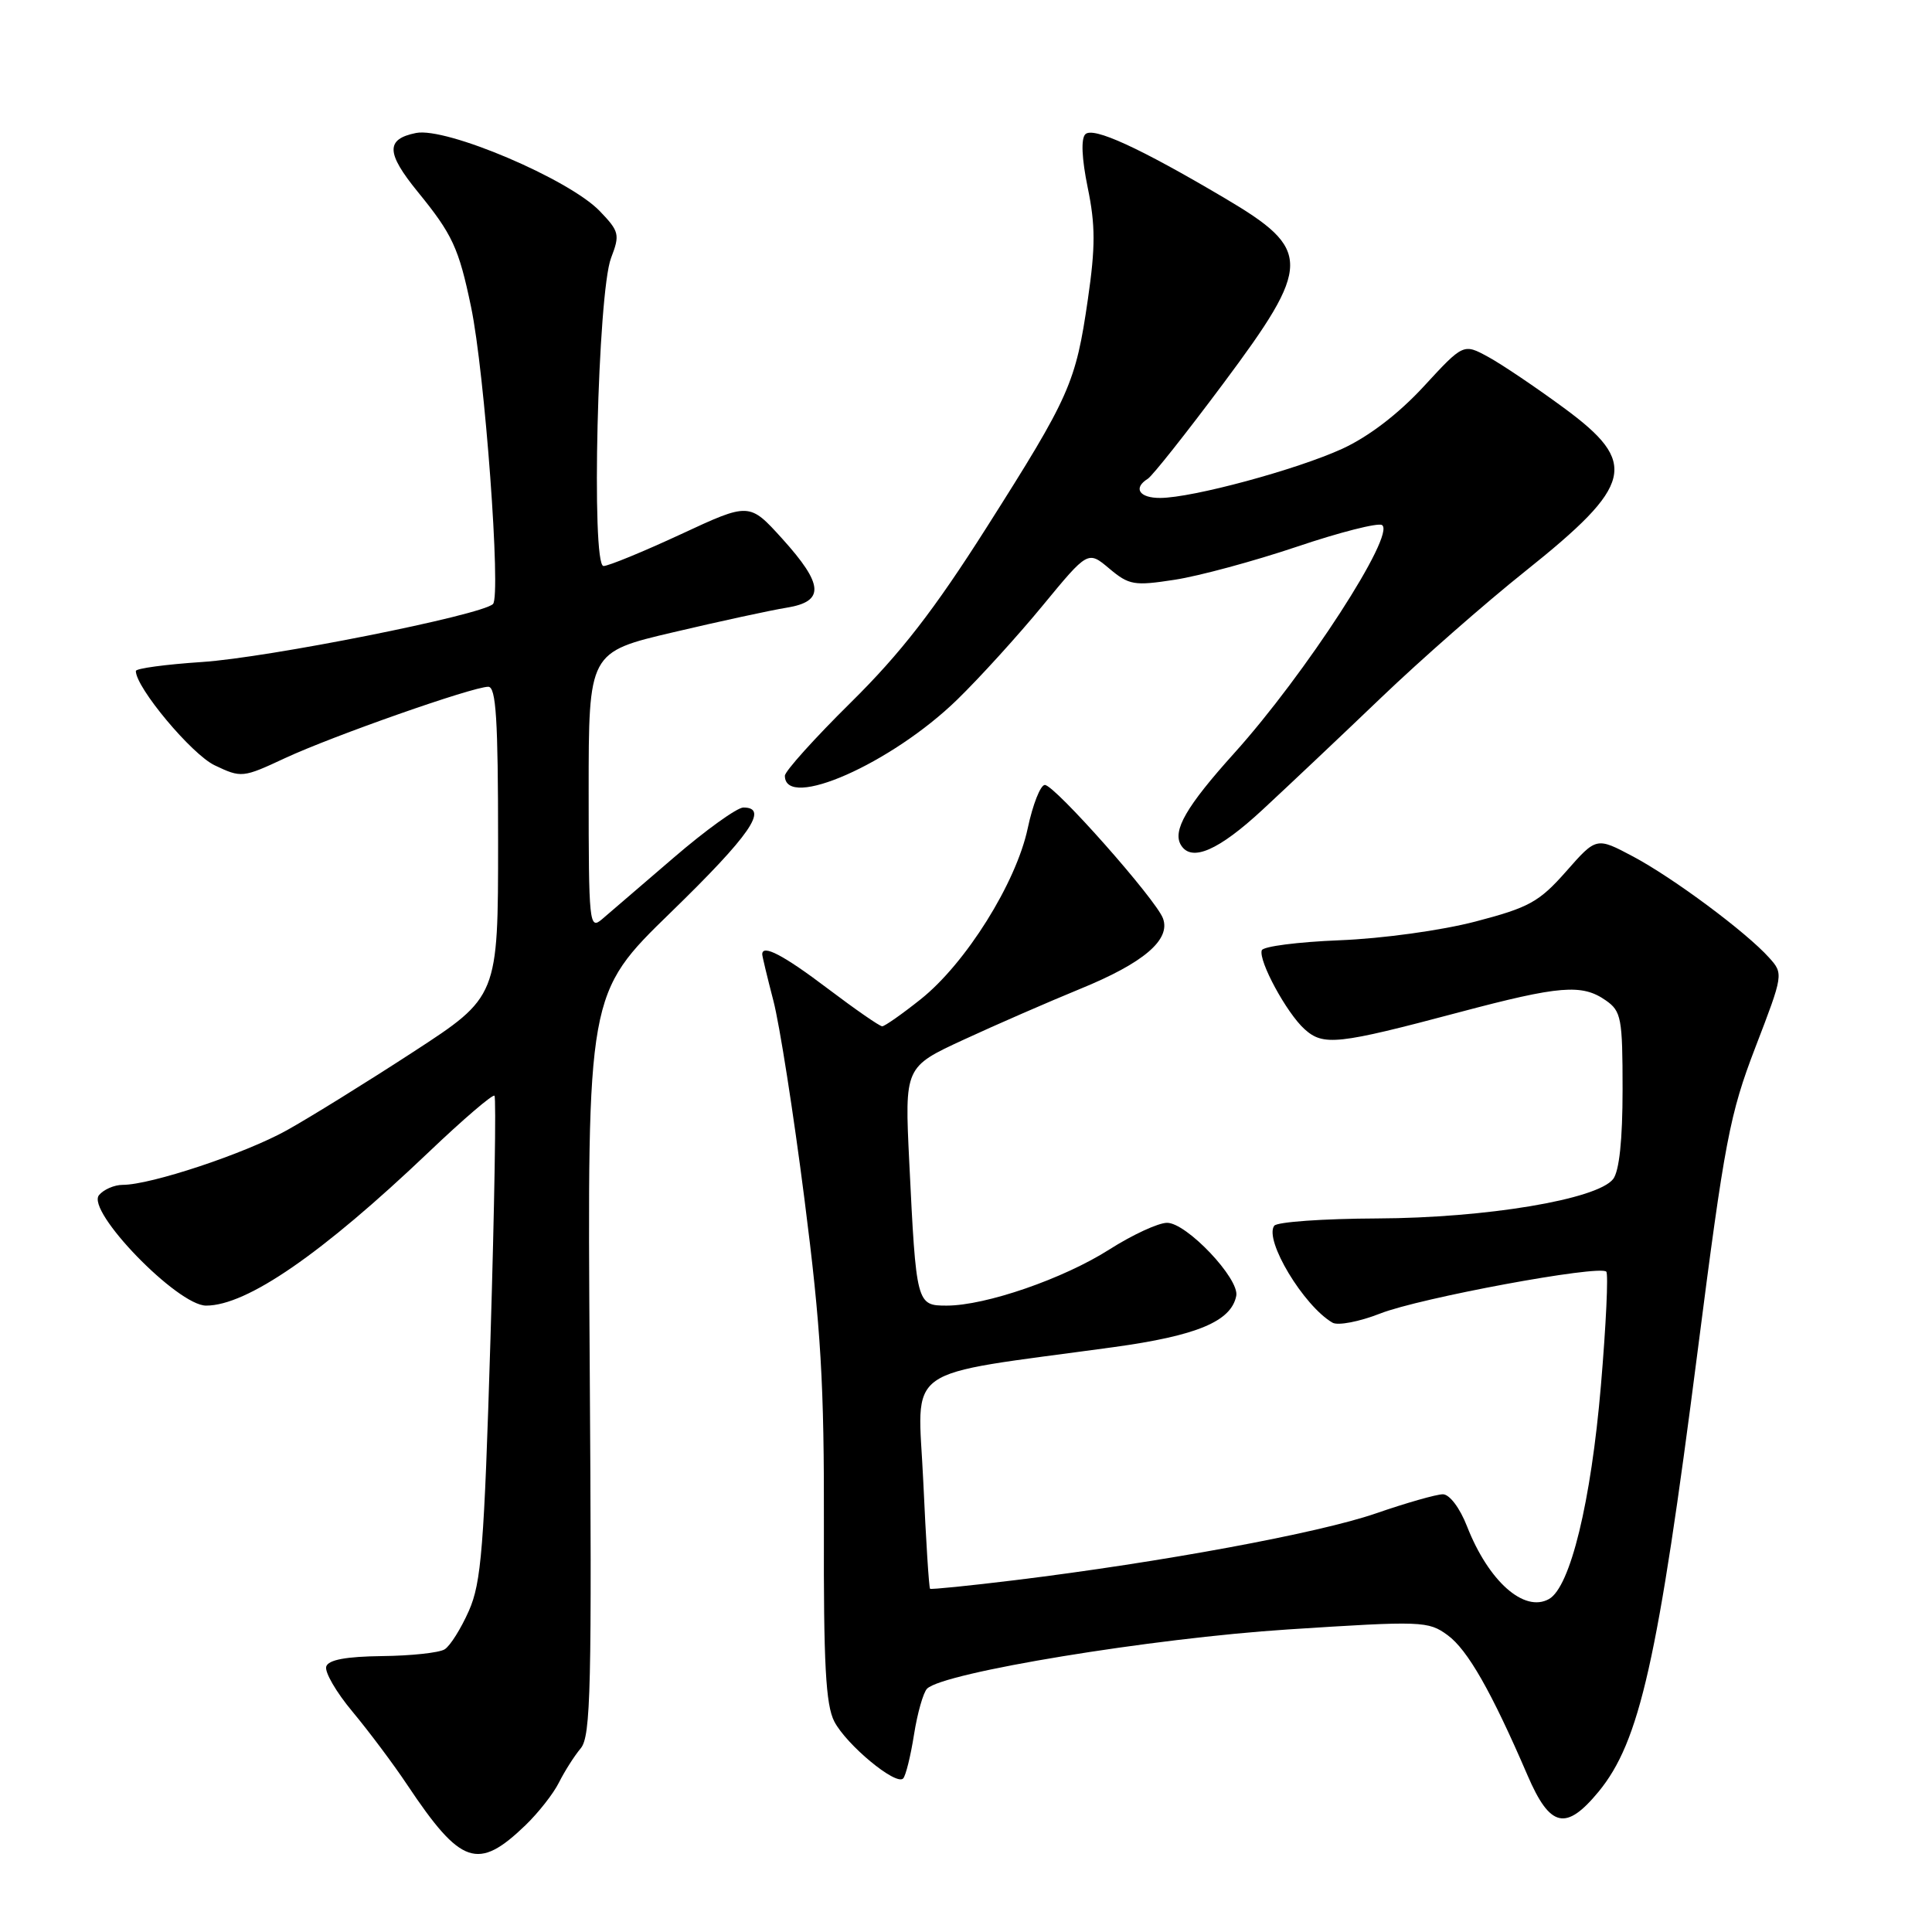 <?xml version="1.0" encoding="UTF-8" standalone="no"?>
<!DOCTYPE svg PUBLIC "-//W3C//DTD SVG 1.1//EN" "http://www.w3.org/Graphics/SVG/1.1/DTD/svg11.dtd" >
<svg xmlns="http://www.w3.org/2000/svg" xmlns:xlink="http://www.w3.org/1999/xlink" version="1.1" viewBox="0 0 256 256">
 <g >
 <path fill="currentColor"
d=" M 69.62 241.86 C 71.33 240.21 73.34 237.66 74.07 236.18 C 74.81 234.71 76.10 232.67 76.95 231.66 C 78.29 230.05 78.43 223.67 78.14 180.74 C 77.81 131.66 77.81 131.66 88.90 120.88 C 99.39 110.68 101.94 107.00 98.50 107.00 C 97.67 107.00 93.50 110.00 89.25 113.66 C 84.99 117.33 80.71 121.00 79.75 121.82 C 78.09 123.23 78.00 122.33 78.00 104.86 C 78.00 86.41 78.00 86.41 89.25 83.77 C 95.44 82.31 102.19 80.85 104.25 80.52 C 109.30 79.70 109.15 77.47 103.65 71.38 C 99.29 66.57 99.29 66.57 90.22 70.79 C 85.24 73.10 80.62 75.00 79.97 75.00 C 78.31 75.00 79.20 38.80 80.97 34.18 C 82.16 31.08 82.06 30.67 79.48 27.98 C 75.43 23.75 59.13 16.82 55.13 17.62 C 51.10 18.43 51.15 20.25 55.34 25.40 C 59.95 31.05 60.79 32.85 62.42 40.68 C 64.23 49.34 66.42 78.99 65.32 80.04 C 63.77 81.52 35.51 87.15 26.75 87.72 C 21.94 88.04 18.00 88.57 18.00 88.91 C 18.00 91.11 25.41 99.97 28.45 101.41 C 31.98 103.09 32.17 103.07 37.78 100.45 C 44.08 97.52 62.63 91.00 64.70 91.00 C 65.73 91.00 66.00 95.32 66.00 111.53 C 66.00 132.07 66.00 132.07 54.75 139.39 C 48.56 143.42 41.02 148.09 38.00 149.77 C 32.45 152.86 19.99 157.00 16.26 157.00 C 15.15 157.00 13.74 157.61 13.12 158.36 C 11.37 160.46 23.52 173.00 27.31 173.00 C 32.71 173.00 42.64 166.15 56.80 152.67 C 61.36 148.32 65.29 144.96 65.52 145.19 C 65.76 145.42 65.52 159.91 64.99 177.38 C 64.15 205.08 63.78 209.70 62.13 213.44 C 61.08 215.81 59.64 218.11 58.91 218.55 C 58.19 219.00 54.46 219.40 50.63 219.44 C 45.86 219.50 43.52 219.93 43.23 220.82 C 42.99 221.54 44.55 224.23 46.71 226.81 C 48.86 229.39 52.13 233.75 53.96 236.50 C 61.08 247.16 63.32 247.92 69.62 241.86 Z  M 211.81 237.42 C 217.27 230.79 219.68 220.09 224.95 179.00 C 228.52 151.16 229.19 147.65 232.60 138.77 C 236.31 129.12 236.33 129.02 234.42 126.90 C 231.38 123.51 221.71 116.32 216.39 113.49 C 211.53 110.91 211.53 110.91 207.52 115.47 C 203.94 119.52 202.62 120.25 195.50 122.11 C 190.98 123.29 183.15 124.37 177.50 124.59 C 172.00 124.81 167.37 125.40 167.19 125.92 C 166.73 127.30 170.48 134.22 172.85 136.36 C 175.35 138.62 177.22 138.42 193.32 134.14 C 206.69 130.59 209.62 130.35 212.78 132.56 C 214.83 133.99 215.00 134.90 215.00 144.37 C 215.00 151.04 214.56 155.18 213.75 156.23 C 211.65 158.93 196.92 161.39 182.50 161.45 C 175.35 161.48 169.20 161.91 168.84 162.42 C 167.48 164.30 172.73 173.03 176.56 175.26 C 177.28 175.68 180.12 175.13 182.88 174.05 C 188.10 171.99 211.91 167.58 212.84 168.50 C 213.13 168.79 212.81 175.58 212.13 183.59 C 210.82 199.02 208.07 210.30 205.25 211.88 C 201.96 213.72 197.24 209.53 194.39 202.25 C 193.44 199.81 192.07 198.00 191.19 198.00 C 190.34 198.00 186.34 199.14 182.29 200.54 C 174.73 203.15 153.91 207.00 134.50 209.38 C 128.45 210.12 123.38 210.63 123.24 210.52 C 123.09 210.40 122.69 204.02 122.34 196.32 C 121.62 180.58 119.03 182.42 147.50 178.51 C 158.60 176.99 163.14 175.09 163.81 171.71 C 164.26 169.44 157.20 161.99 154.63 162.03 C 153.46 162.04 150.03 163.63 147.00 165.56 C 140.91 169.44 130.60 173.00 125.44 173.00 C 121.44 173.00 121.40 172.83 120.48 153.94 C 119.87 141.38 119.87 141.38 127.68 137.77 C 131.98 135.78 138.92 132.76 143.11 131.04 C 151.54 127.60 155.15 124.52 154.10 121.69 C 153.18 119.19 139.75 104.02 138.45 104.01 C 137.87 104.00 136.85 106.59 136.18 109.75 C 134.64 117.00 127.96 127.67 121.98 132.42 C 119.52 134.38 117.23 135.98 116.90 135.99 C 116.57 136.00 113.33 133.75 109.69 131.00 C 103.81 126.55 101.00 125.08 101.00 126.45 C 101.00 126.70 101.66 129.45 102.47 132.57 C 103.29 135.68 105.14 147.51 106.59 158.86 C 108.79 176.08 109.22 183.30 109.17 202.41 C 109.12 220.50 109.41 225.90 110.55 228.11 C 112.16 231.20 118.70 236.63 119.67 235.66 C 120.01 235.32 120.66 232.71 121.11 229.85 C 121.56 227.00 122.34 224.26 122.84 223.76 C 124.99 221.61 152.70 217.07 170.66 215.91 C 188.44 214.76 189.25 214.79 191.82 216.67 C 194.47 218.61 197.62 224.13 202.41 235.25 C 205.39 242.17 207.49 242.65 211.81 237.42 Z  M 167.32 107.27 C 170.72 104.12 177.78 97.45 183.00 92.45 C 188.22 87.45 196.81 79.91 202.08 75.71 C 216.48 64.21 217.16 61.36 207.25 54.07 C 203.54 51.34 199.02 48.29 197.21 47.30 C 193.91 45.50 193.91 45.50 188.63 51.23 C 185.28 54.86 181.33 57.87 177.87 59.46 C 171.82 62.23 158.03 65.96 153.75 65.98 C 150.96 66.00 150.10 64.68 152.09 63.44 C 152.69 63.07 157.19 57.39 162.09 50.82 C 173.86 35.04 173.88 33.11 162.29 26.26 C 150.96 19.56 144.84 16.76 143.81 17.79 C 143.22 18.38 143.34 21.02 144.13 24.87 C 145.15 29.80 145.16 32.70 144.15 39.65 C 142.54 50.76 141.78 52.48 130.73 69.89 C 123.77 80.85 119.35 86.55 112.75 93.07 C 107.94 97.82 104.00 102.20 104.00 102.79 C 104.00 107.42 118.15 101.17 126.84 92.70 C 129.78 89.84 134.88 84.23 138.17 80.23 C 144.16 72.96 144.16 72.96 146.99 75.34 C 149.61 77.54 150.28 77.65 155.66 76.82 C 158.87 76.33 166.14 74.36 171.82 72.45 C 177.50 70.53 182.58 69.24 183.12 69.57 C 185.01 70.74 172.98 89.32 163.55 99.79 C 157.18 106.86 155.32 110.09 156.49 111.99 C 157.89 114.26 161.48 112.69 167.32 107.27 Z "/>
</g>
</svg>